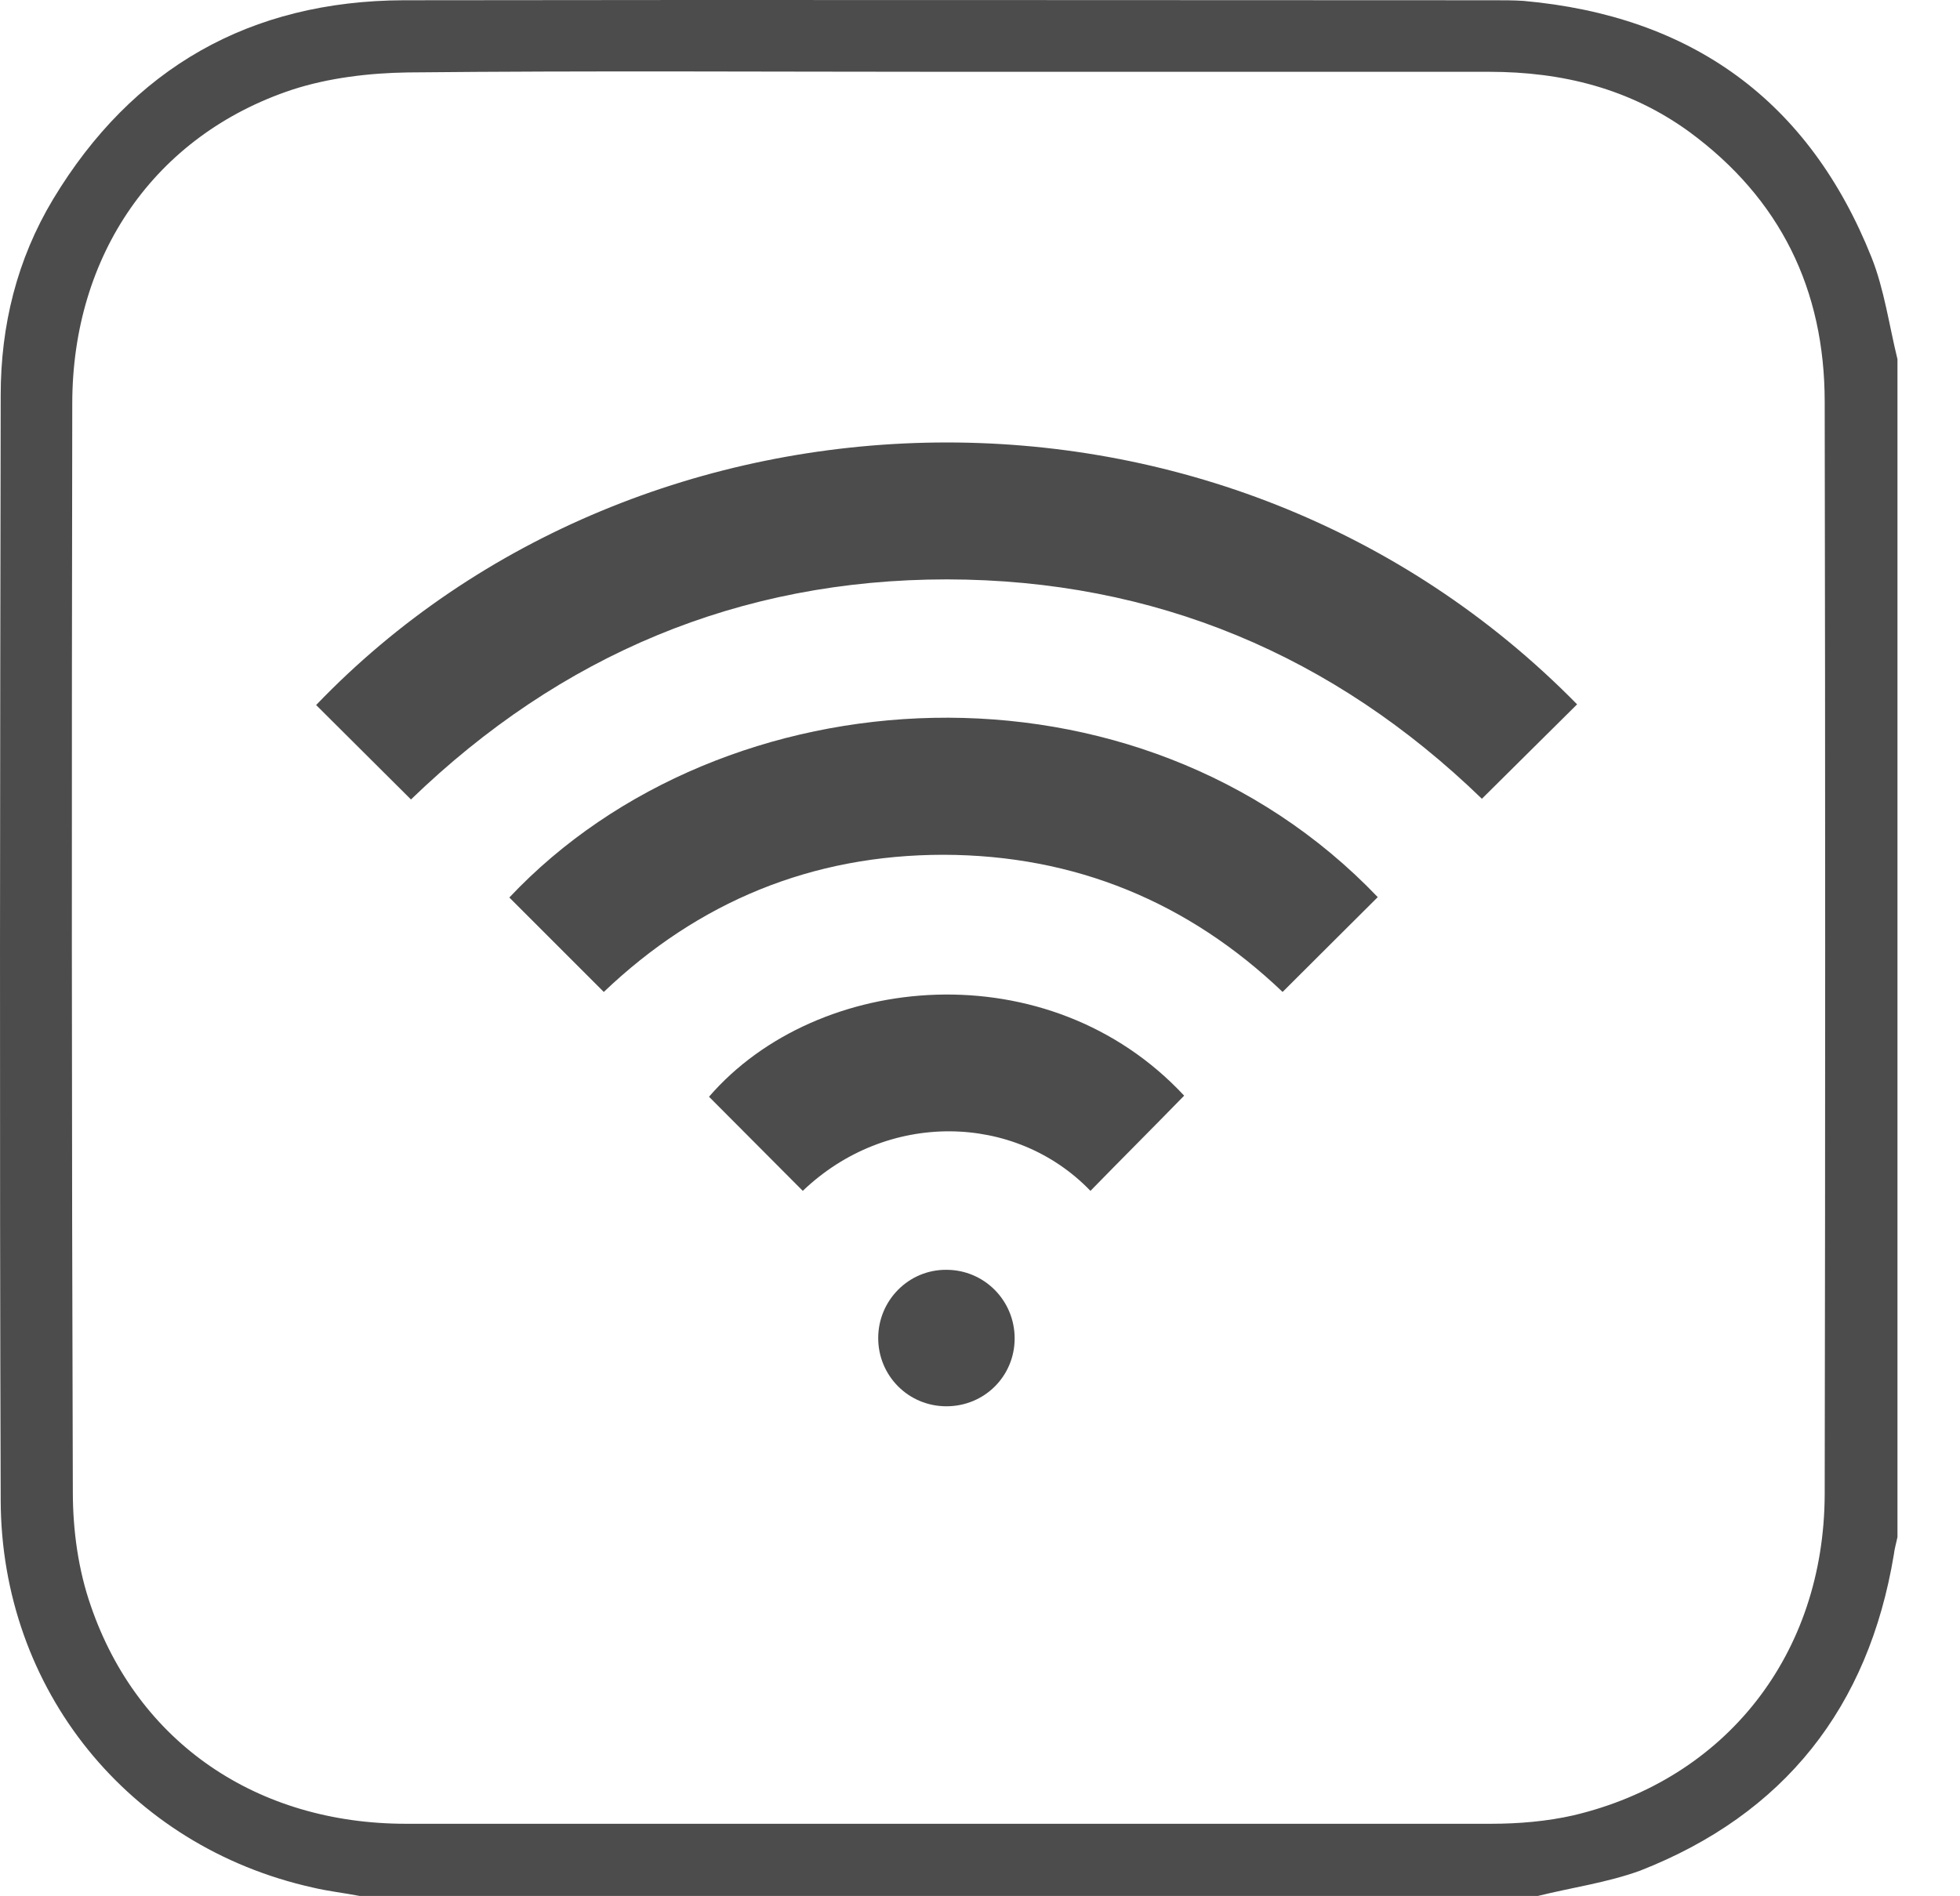 <svg width="31" height="30" viewBox="0 0 31 30" fill="none" xmlns="http://www.w3.org/2000/svg">
<g opacity="0.7">
<path d="M6.5 12.648C5.994 12.142 5.494 11.648 5 11.154C10.152 5.78 19.36 5.457 24.944 11.143C24.444 11.637 23.944 12.137 23.438 12.637C21.092 10.364 18.264 9.172 14.98 9.166C11.691 9.166 8.863 10.364 6.5 12.648Z" fill="black"/>
<path d="M9.55 15.693C9.044 15.187 8.55 14.693 8.056 14.199C11.436 10.609 17.985 10.211 21.791 14.193C21.297 14.687 20.797 15.181 20.286 15.693C18.797 14.273 17.008 13.528 14.924 13.523C12.839 13.523 11.044 14.267 9.55 15.693Z" fill="black"/>
<path d="M18.729 17.334C18.23 17.846 17.735 18.34 17.247 18.84C16.054 17.601 14.026 17.567 12.697 18.84C12.203 18.345 11.709 17.846 11.214 17.351C12.93 15.363 16.594 15.039 18.729 17.334Z" fill="black"/>
<path d="M14.969 22.248C14.367 22.248 13.89 21.765 13.89 21.169C13.89 20.572 14.373 20.084 14.969 20.089C15.565 20.089 16.048 20.572 16.048 21.174C16.048 21.771 15.571 22.248 14.969 22.248Z" fill="black"/>
<path d="M24.323 29.995C18.112 29.995 11.901 29.995 5.689 29.995C5.442 29.947 5.185 29.919 4.948 29.862C2.037 29.215 0.02 26.732 0.011 23.736C-0.008 17.905 0.001 12.075 0.011 6.253C0.011 5.15 0.268 4.104 0.839 3.153C2.094 1.07 3.958 0.014 6.384 0.004C12.129 -0.005 17.884 0.004 23.629 0.004C23.781 0.004 23.942 0.004 24.095 0.014C26.758 0.252 28.613 1.593 29.602 4.075C29.802 4.579 29.878 5.141 30.011 5.683C30.011 11.894 30.011 18.105 30.011 24.316C29.992 24.411 29.963 24.506 29.954 24.592C29.554 27.008 28.223 28.701 25.94 29.595C25.417 29.785 24.856 29.862 24.323 29.995ZM15.03 1.136C12.167 1.136 9.313 1.117 6.45 1.146C5.842 1.155 5.195 1.231 4.615 1.421C2.446 2.144 1.143 4.037 1.143 6.387C1.133 12.122 1.133 17.867 1.152 23.603C1.152 24.212 1.238 24.839 1.438 25.41C2.18 27.569 4.063 28.853 6.422 28.853C12.138 28.853 17.864 28.853 23.581 28.853C24.019 28.853 24.466 28.815 24.884 28.72C27.3 28.149 28.851 26.171 28.86 23.641C28.87 17.877 28.87 12.122 28.86 6.358C28.86 4.579 28.156 3.143 26.72 2.087C25.778 1.402 24.713 1.136 23.552 1.136C20.718 1.136 17.874 1.136 15.03 1.136Z" fill="black"/>
</g>
</svg>
